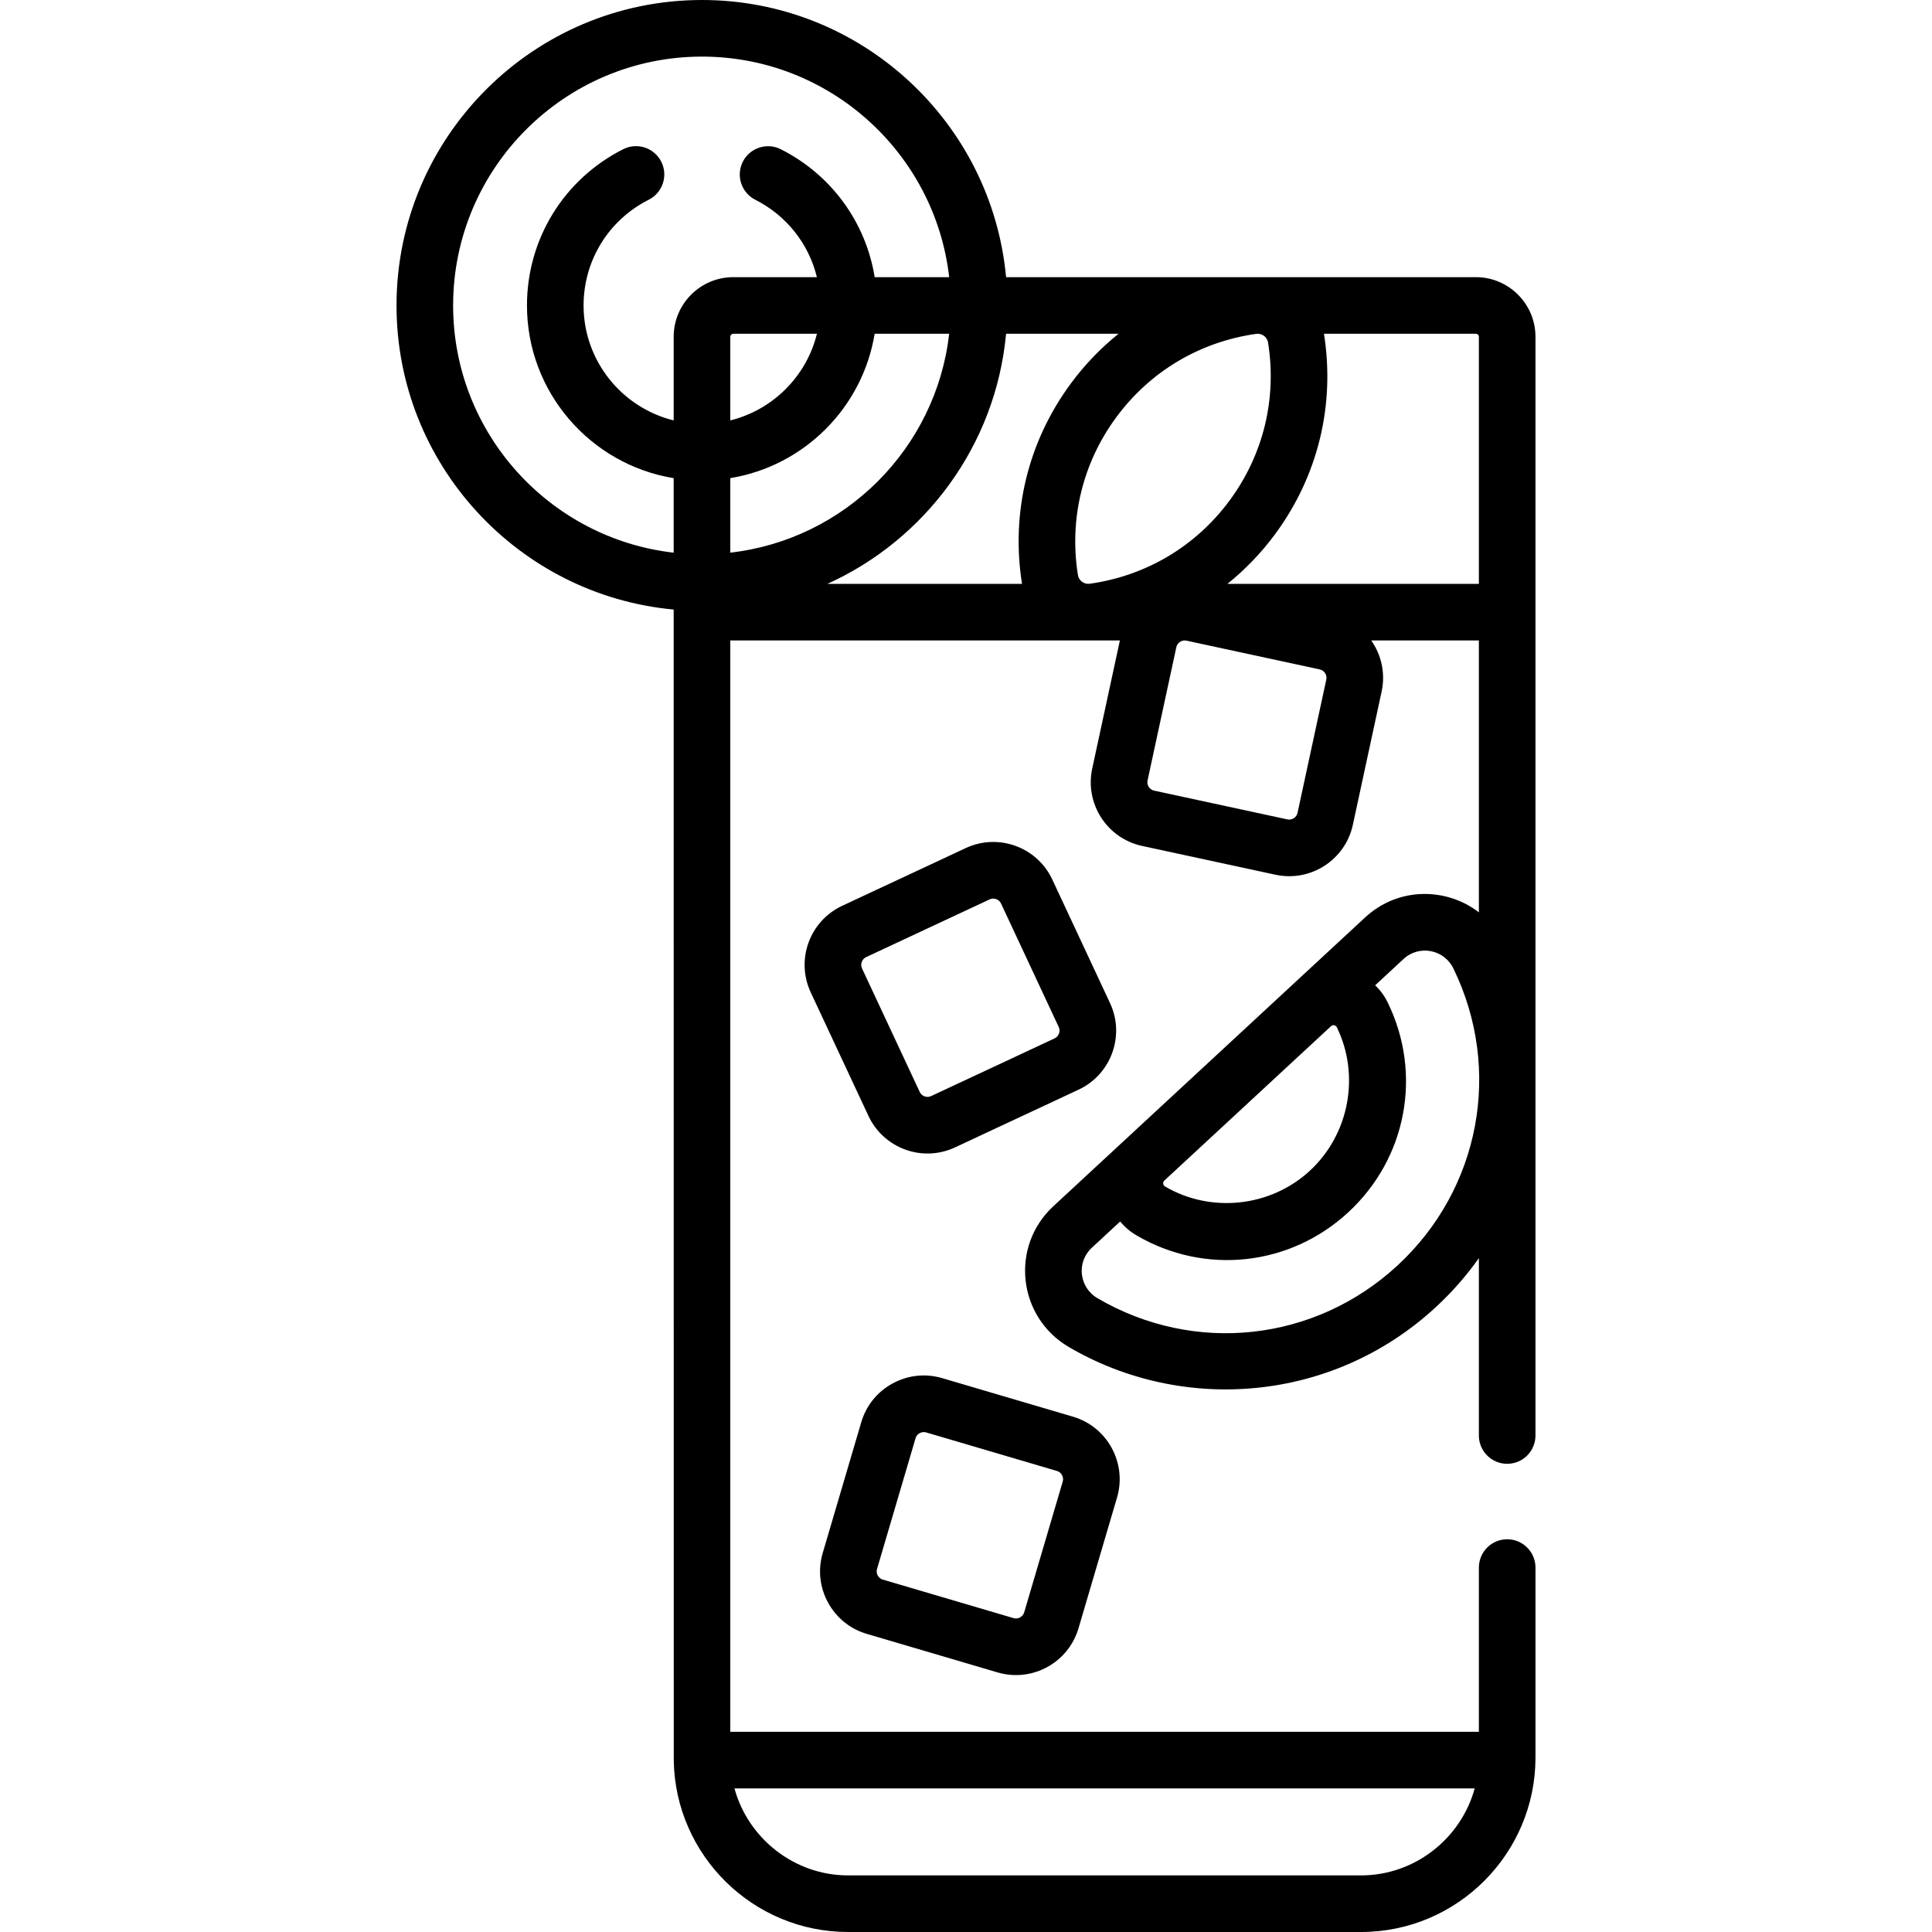 <svg id="Capa_1" enable-background="new 0 0 511.995 511.995" height="512" viewBox="0 0 511.995 511.995" width="512" xmlns="http://www.w3.org/2000/svg"><g><path d="m253.085 304.068 32.758-15.306c8.618-4.026 12.354-14.312 8.326-22.931l-15.306-32.759c-4.027-8.616-14.311-12.354-22.931-8.326l-32.759 15.306c-8.617 4.026-12.352 14.312-8.326 22.931l15.307 32.757c3.995 8.554 14.246 12.386 22.931 8.328zm-23.562-50.425 32.759-15.306c1.109-.517 2.476-.018 2.991 1.086l15.306 32.759c.516 1.104.021 2.474-1.086 2.991l-32.758 15.306c-1.1.514-2.472.025-2.991-1.086l-15.307-32.757c-.516-1.107-.018-2.477 1.086-2.993z"/><path d="m229.697 432.989 34.684 10.22c1.621.478 3.257.705 4.867.705 7.452 0 14.344-4.874 16.555-12.376l10.221-34.683c2.688-9.123-2.548-18.733-11.671-21.422l-34.684-10.22c-4.407-1.298-9.069-.799-13.123 1.409-4.053 2.208-7 5.853-8.3 10.262l-10.22 34.682c-1.3 4.41-.8 9.071 1.409 13.124 2.208 4.052 5.852 6.999 10.262 8.299zm2.718-17.183 10.22-34.683c.225-.764.777-1.161 1.087-1.329.222-.121.609-.283 1.091-.283.192 0 .399.025.616.09l34.684 10.22c1.17.345 1.867 1.625 1.522 2.794l-10.221 34.683c-.346 1.169-1.626 1.868-2.794 1.522l-34.683-10.22c-.765-.225-1.162-.778-1.33-1.088-.169-.308-.418-.942-.192-1.706z"/><path d="m399.414 387.921c4.143 0 7.5-3.358 7.5-7.5v-291.169c0-8.714-7.09-15.804-15.804-15.804h-124.492c-3.798-41.13-38.483-73.448-80.589-73.448-44.635 0-80.948 36.313-80.948 80.948 0 42.105 32.318 76.79 73.448 80.588v.689c0 1.078.023 304.44.023 304.44.477 25.087 21.029 45.329 46.201 45.329h135.937c25.577 0 46.224-20.856 46.224-46.224v-50.35c0-4.142-3.357-7.5-7.5-7.5s-7.5 3.358-7.5 7.5v43.52h-198.385v-289.214h103.248l-7.33 33.953c-2.008 9.298 3.924 18.495 13.222 20.502l35.345 7.629c9.298 2.007 18.495-3.926 20.501-13.222l7.629-35.343c1.054-4.879-.095-9.72-2.753-13.52h28.523v72.052c-8.521-6.584-21.307-6.841-30.149 1.352l-19.226 17.809c-6.78 6.28-56.352 52.2-63.403 58.732-11.511 10.664-9.436 29.365 4.111 37.3 30.311 17.75 70.023 14.659 97.343-10.648 4.262-3.948 8.042-8.273 11.324-12.908v47.006c0 4.143 3.357 7.501 7.5 7.501zm-110.632-233.223c-1.49.208-2.888-.828-3.124-2.311-2.372-14.892 1.256-29.764 10.214-41.878 8.957-12.113 22.115-19.938 37.049-22.033.129-.018.256-.026.382-.026 1.338 0 2.527.981 2.742 2.335 0 0 .001.001.001.001 2.372 14.892-1.256 29.764-10.214 41.878-8.958 12.115-22.115 19.94-37.05 22.034zm-4.97-53.108c-11.368 15.373-15.973 34.242-12.969 53.136h-51.569c25.929-11.73 44.614-36.719 47.344-66.277h29.806c-4.69 3.773-8.934 8.167-12.612 13.141zm-32.272-13.141c-3.457 30.38-27.63 54.553-58.01 58.009v-19.75c19.573-3.197 35.062-18.686 38.26-38.26h19.75zm-58.011 22.962v-22.159c0-.443.361-.804.805-.804h22.158c-2.78 11.286-11.678 20.184-22.963 22.963zm-73.448-30.463c0-36.364 29.584-65.948 65.948-65.948 33.827 0 61.774 25.605 65.51 58.449h-19.742c-2.347-14.506-11.426-27.096-24.866-33.895-3.694-1.87-8.208-.39-10.077 3.307-1.87 3.696-.389 8.208 3.308 10.078 8.337 4.218 14.182 11.731 16.325 20.51h-22.154c-8.715 0-15.805 7.089-15.805 15.804v22.159c-13.689-3.371-23.875-15.747-23.875-30.462 0-11.91 6.618-22.648 17.271-28.024 3.697-1.866 5.183-6.376 3.317-10.074s-6.374-5.184-10.075-3.317c-15.737 7.941-25.514 23.811-25.514 41.416 0 23.017 16.859 42.163 38.875 45.76v19.75c-32.841-3.74-58.446-31.686-58.446-65.513zm270.728 392.993c-3.645 13.308-15.91 23.054-30.118 23.054h-135.938c-14.185 0-26.467-9.724-30.118-23.054zm-76.396-304.165 35.343 7.629c1.192.257 1.983 1.482 1.726 2.675l-7.629 35.343c-.258 1.192-1.477 1.981-2.675 1.726l-35.343-7.629c-1.192-.257-1.983-1.482-1.726-2.675l7.63-35.344c.255-1.182 1.468-1.985 2.674-1.725zm10.868-15.05c4.69-3.773 8.934-8.167 12.612-13.142 11.368-15.373 15.973-34.243 12.969-53.135h40.248c.443 0 .804.36.804.804v65.474h-66.633zm21.873 155.502c-10.396 9.629-26.188 11.359-38.406 4.205-.293-.171-.459-.426-.495-.758-.053-.48.215-.728.302-.809l44.178-40.922c.074-.069.279-.259.631-.259.062 0 .128.005.198.019.328.062.57.248.719.552 6.199 12.727 3.27 28.342-7.127 37.972zm23.242 25.091c-21.878 20.267-53.853 23.767-79.569 8.708-4.864-2.849-5.613-9.539-1.498-13.353l7.525-6.971c1.186 1.444 2.635 2.69 4.313 3.673 18.137 10.62 40.718 8.178 56.18-6.145 15.446-14.308 19.633-36.63 10.417-55.547-.852-1.748-1.983-3.287-3.332-4.58l7.525-6.971c4.115-3.81 10.732-2.552 13.199 2.514 13.04 26.767 7.101 58.422-14.76 78.672z"/></g></svg>